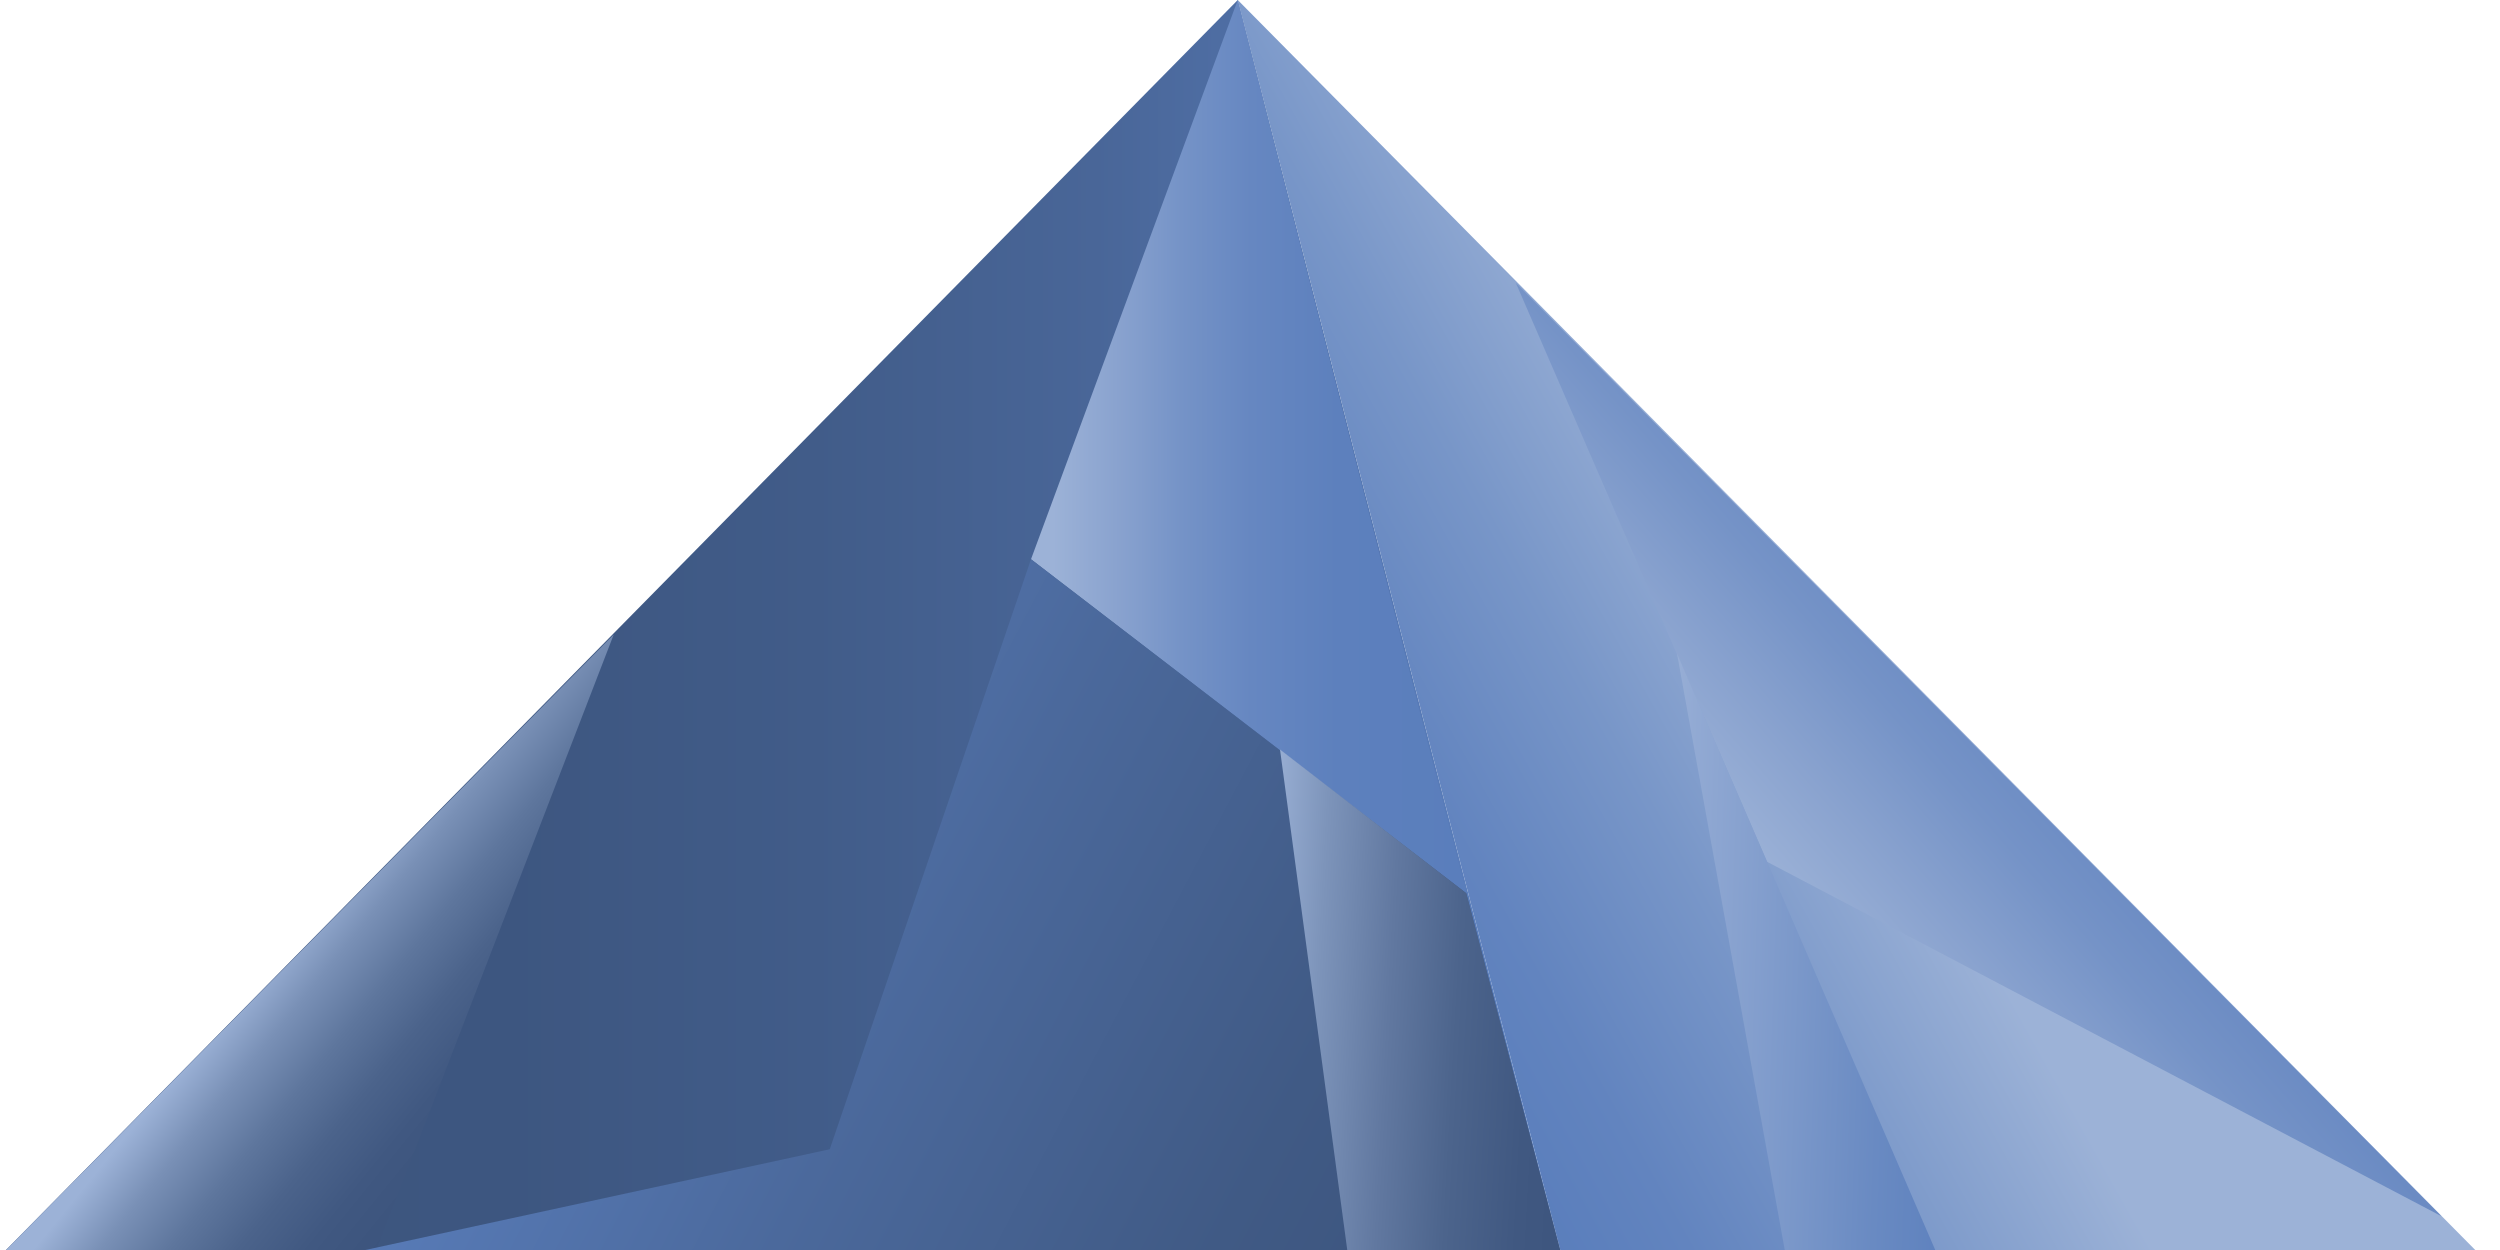 <svg viewBox="0 0 100 50" xmlns="http://www.w3.org/2000/svg"><title>Key_4_1_1</title><defs><linearGradient x1="100%" y1="50%" x2="0%" y2="50%" id="a"><stop stop-color="#5A7EBC" offset="5%"/><stop stop-color="#5374AD" offset="14%"/><stop stop-color="#496698" offset="30%"/><stop stop-color="#415C89" offset="48%"/><stop stop-color="#3D5680" offset="68%"/><stop stop-color="#3C547D" offset="100%"/></linearGradient><linearGradient x1="65.616%" y1="41.08%" x2="10.162%" y2="72.76%" id="b"><stop stop-color="#9CB2D7" offset="34%"/><stop stop-color="#9CB2D7" offset="34%"/><stop stop-color="#7896C8" offset="62%"/><stop stop-color="#6284BF" offset="85%"/><stop stop-color="#5A7EBC" offset="100%"/></linearGradient><linearGradient x1="45.619%" y1="46.344%" x2="81.366%" y2="75.955%" id="c"><stop stop-color="#9CB2D7" offset="5%"/><stop stop-color="#9CB2D7" offset="5%"/><stop stop-color="#7990B6" offset="23%"/><stop stop-color="#5E769D" offset="42%"/><stop stop-color="#4B638B" offset="61%"/><stop stop-color="#405881" offset="80%"/><stop stop-color="#3C547D" offset="100%"/></linearGradient><linearGradient x1="5%" y1="49.986%" y2="49.986%" id="d"><stop stop-color="#9CB2D7" offset="0%"/><stop stop-color="#8AA3CF" offset="15%"/><stop stop-color="#7593C7" offset="31%"/><stop stop-color="#6687C1" offset="48%"/><stop stop-color="#5D80BD" offset="69%"/><stop stop-color="#5A7EBC" offset="100%"/></linearGradient><linearGradient x1="27.159%" y1="64.34%" x2="80.718%" y2="16.634%" id="e"><stop stop-color="#9CB2D7" offset="0%"/><stop stop-color="#8AA3CF" offset="15%"/><stop stop-color="#7593C7" offset="31%"/><stop stop-color="#6687C1" offset="48%"/><stop stop-color="#5D80BD" offset="69%"/><stop stop-color="#5A7EBC" offset="100%"/></linearGradient><linearGradient x1="5.78%" y1="43.286%" x2="102.764%" y2="72.819%" id="f"><stop stop-color="#5A7EBC" offset="5%"/><stop stop-color="#4B699C" offset="43%"/><stop stop-color="#405A85" offset="78%"/><stop stop-color="#3C547D" offset="100%"/></linearGradient><linearGradient x1="-14.897%" y1="47.353%" x2="112.578%" y2="59.94%" id="g"><stop stop-color="#9CB2D7" offset="5%"/><stop stop-color="#7D94BA" offset="22%"/><stop stop-color="#6178A0" offset="42%"/><stop stop-color="#4C648C" offset="61%"/><stop stop-color="#405881" offset="81%"/><stop stop-color="#3C547D" offset="100%"/></linearGradient><linearGradient x1="-19.167%" y1="46.94%" x2="117.425%" y2="57.376%" id="h"><stop stop-color="#9CB2D7" offset="5%"/><stop stop-color="#91A9D3" offset="18%"/><stop stop-color="#698AC2" offset="72%"/><stop stop-color="#5A7EBC" offset="100%"/></linearGradient></defs><g fill="none" fill-rule="evenodd"><path fill="url(#a)" d="M62.41 50L49.51 0 .24 50z"/><path fill="url(#b)" d="M99.01 50L49.51 0l12.9 50z"/><path fill="url(#c)" d="M15.05 50H.24l24.31-24.62z"/><path fill="url(#d)" d="M49.51 0l-8.27 22.37 17.41 13.36"/><path fill="url(#e)" d="M60.63 11.31l10.05 23.16 26.98 14.18"/><path fill="url(#f)" d="M62.36 50H14.61l18.58-4.03 8.05-23.6 17.41 13.36z"/><path fill="url(#g)" d="M51.2 29.98L53.89 50h8.52l-3.76-14.27z"/><path fill="url(#h)" d="M71.39 50h6.02L67.08 26.14z"/></g></svg>